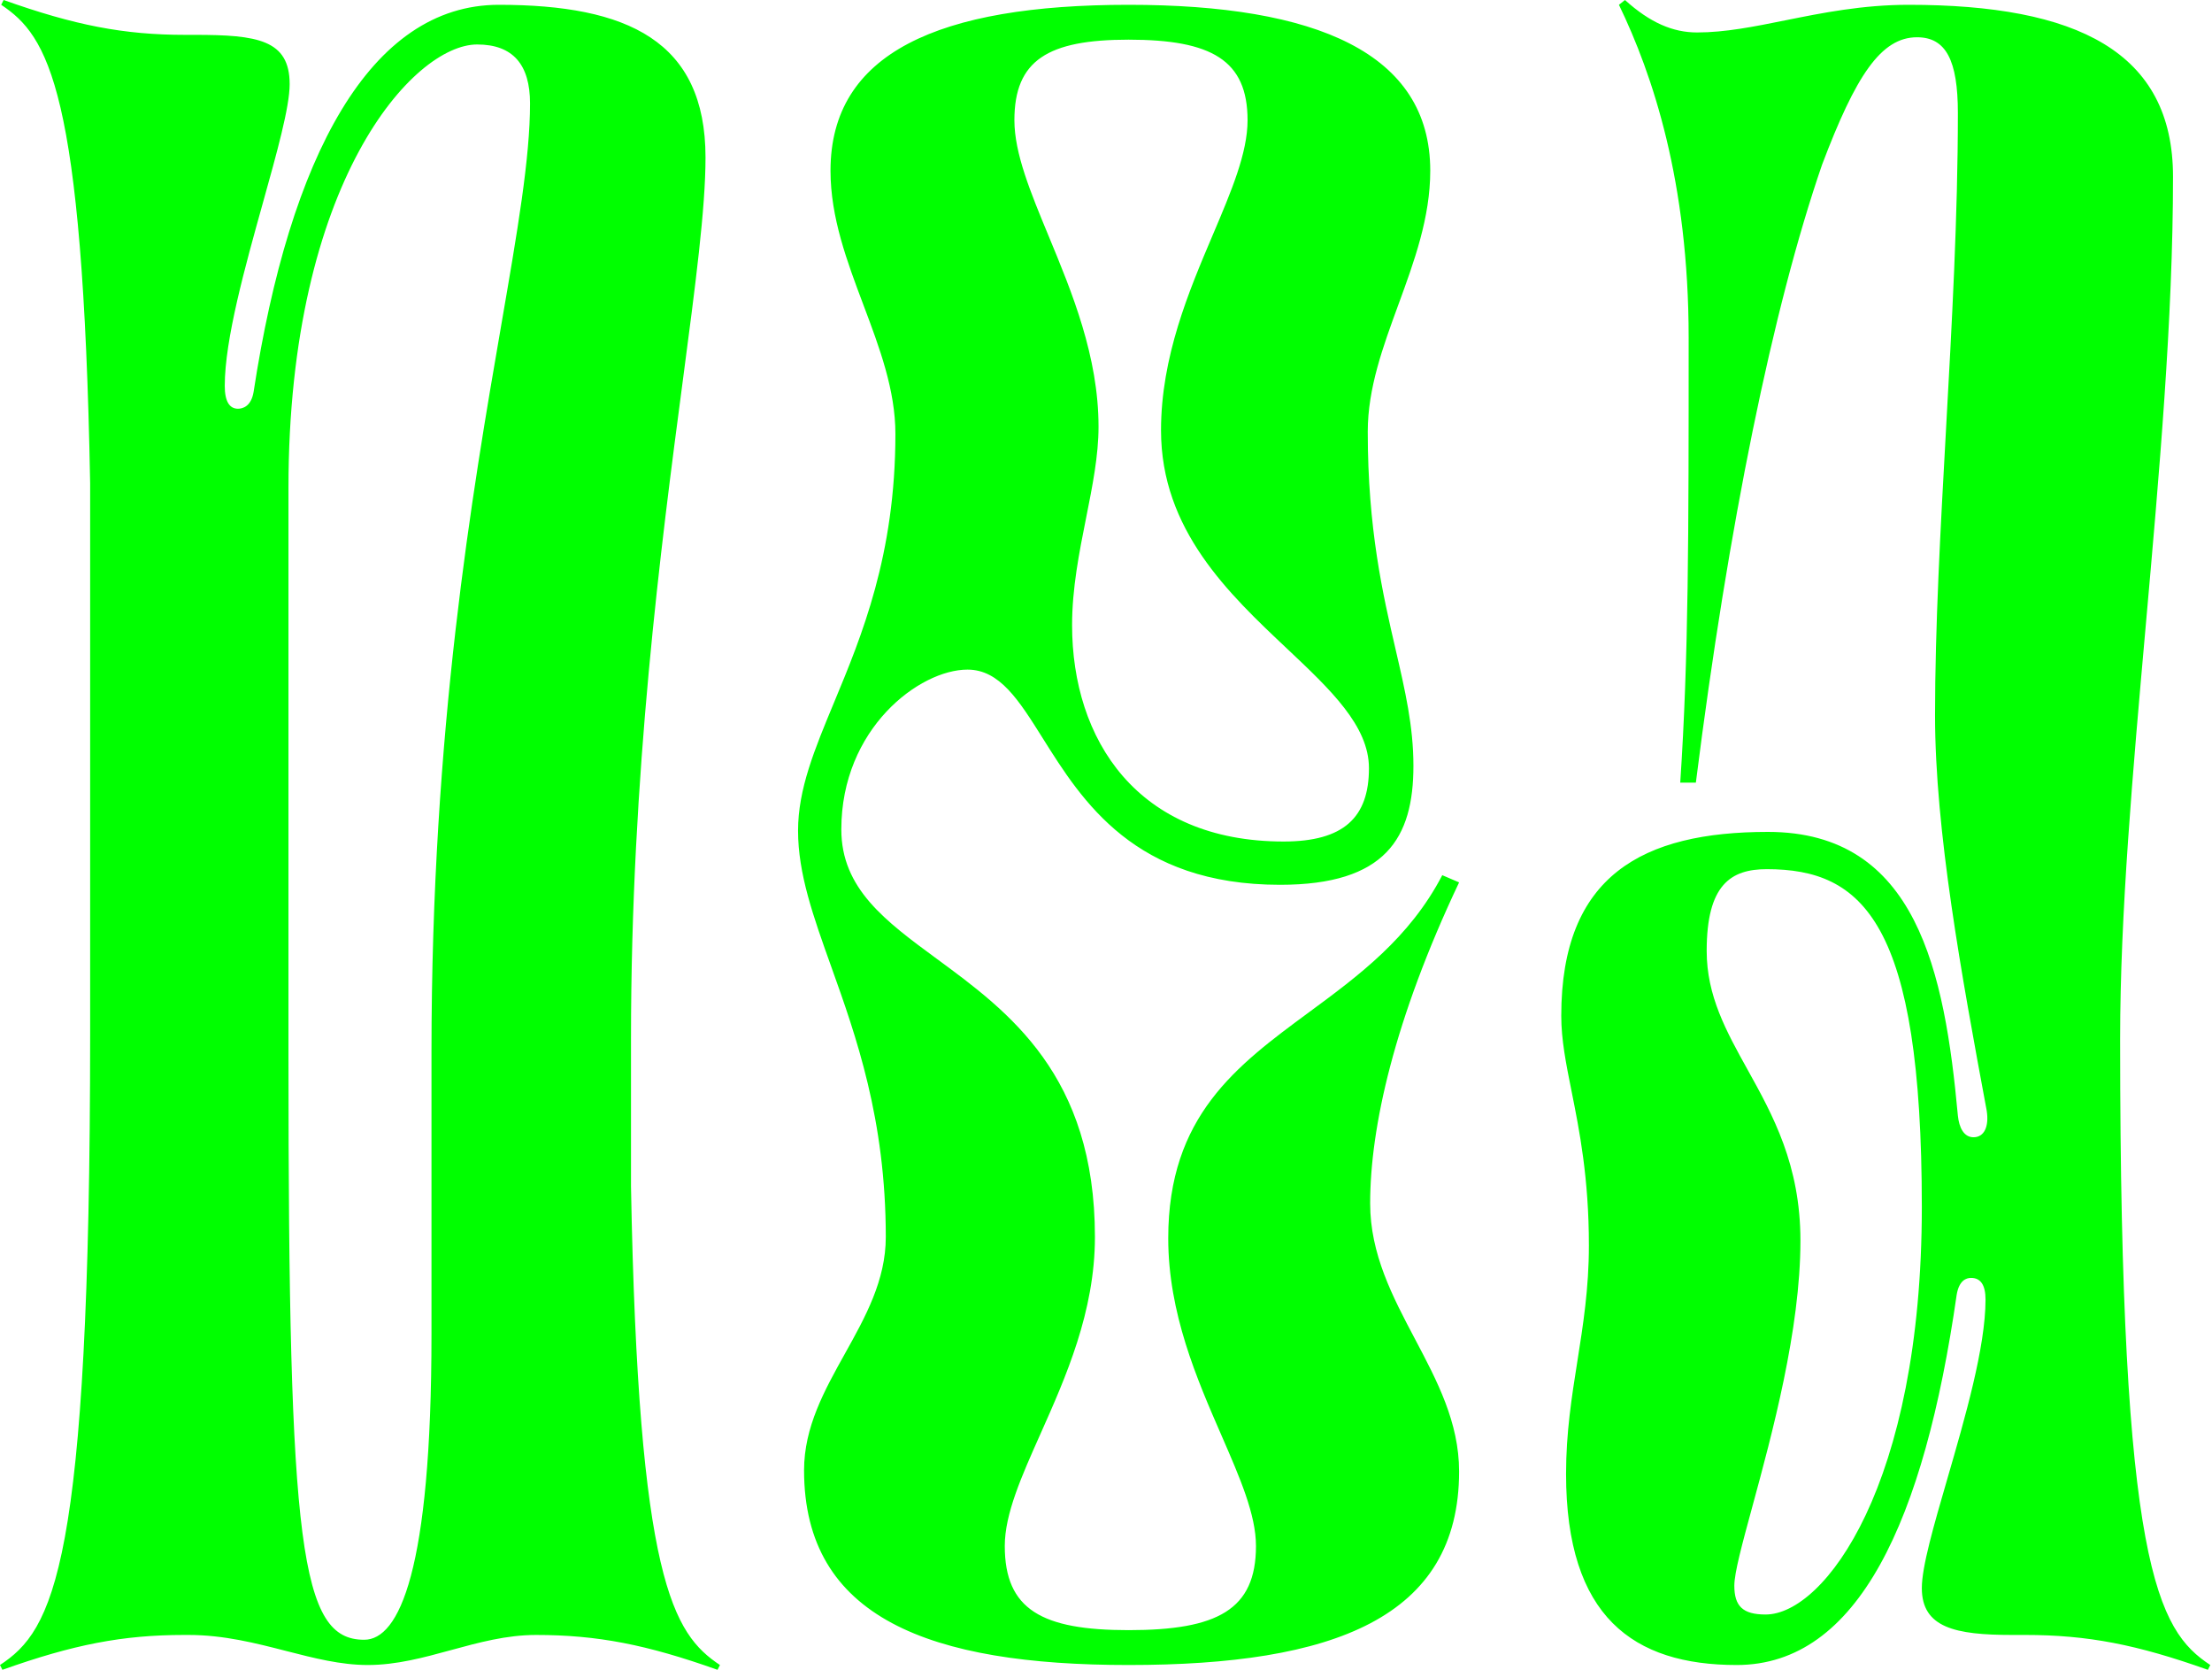 <svg width="530" height="400" viewBox="0 0 530 400" fill="none" xmlns="http://www.w3.org/2000/svg">
<path fill-rule="evenodd" clip-rule="evenodd" d="M120.134 77.672L120.134 77.672C123.996 55.295 126.998 37.907 126.998 24.766C126.998 15.551 122.966 10.655 114.327 10.655C99.064 10.655 69.115 43.485 69.115 116.919V253.132C69.115 370.915 71.995 392.801 87.257 392.801C95.609 392.801 103.384 376.386 103.384 319.654V251.98C103.384 174.706 113.162 118.061 120.134 77.672ZM0.576 400L-0 398.848C12.671 390.497 21.599 375.81 21.599 247.66V115.767C19.871 21.31 11.519 8.639 0.288 1.152L0.864 -9.15527e-05C17.855 6.048 29.662 8.351 44.349 8.351H46.653C61.627 8.351 69.403 9.503 69.403 20.159C69.403 25.622 66.376 36.465 62.993 48.584L62.993 48.584L62.993 48.584C58.708 63.936 53.852 81.336 53.852 92.441C53.852 96.184 55.004 97.912 57.02 97.912C58.172 97.912 60.188 97.336 60.763 93.881C69.403 37.437 88.697 1.152 119.511 1.152C150.324 1.152 169.043 9.791 169.043 37.725C169.043 49.952 166.651 68.082 163.618 91.07L163.618 91.07V91.07C158.364 130.887 151.188 185.277 151.188 248.812V284.233C152.916 378.69 161.267 391.361 172.498 398.848L171.923 400C154.932 393.953 143.125 391.649 128.438 391.649C121.346 391.649 114.69 393.467 108.069 395.276L108.069 395.276C101.516 397.067 94.996 398.848 88.121 398.848C81.649 398.848 75.244 397.202 68.558 395.485L68.558 395.485C61.26 393.61 53.629 391.649 45.213 391.649H44.061C29.374 391.649 17.567 393.953 0.576 400ZM339.044 320.773C333.684 310.634 328.292 300.433 328.292 288.265C328.292 270.122 334.052 244.204 349.603 211.375L345.571 209.647C337.746 224.714 325.467 233.765 313.635 242.487C296.294 255.269 279.912 267.345 279.912 296.616C279.912 314.573 286.792 330.362 292.68 343.876C297.085 353.985 300.934 362.821 300.934 370.338C300.934 385.601 291.719 390.497 270.409 390.497C249.675 390.497 240.747 385.601 240.747 370.338C240.747 362.662 244.74 353.708 249.292 343.5C255.327 329.964 262.346 314.223 262.346 296.328C262.346 257.533 241.68 242.342 224.452 229.679C212.139 220.628 201.582 212.868 201.582 198.704C201.582 174.514 220.301 160.403 231.82 160.403C239.527 160.403 244.124 167.727 249.853 176.853C259.323 191.939 271.885 211.951 306.694 211.951C332.036 211.951 338.659 200.72 338.659 183.441C338.659 174.018 336.683 165.479 334.41 155.659C331.335 142.369 327.716 126.733 327.716 103.384C327.716 93.013 331.361 83.062 335.054 72.979L335.054 72.979C338.847 62.623 342.691 52.128 342.691 40.893C342.691 12.671 315.333 1.152 270.409 1.152C224.909 1.152 198.991 12.671 198.991 40.893C198.991 52.09 202.956 62.626 206.882 73.058C210.731 83.284 214.541 93.41 214.541 103.96C214.541 132.912 206.478 152.308 199.833 168.293C195.176 179.496 191.215 189.024 191.215 198.992C191.215 209.321 194.872 219.55 199.136 231.476C205.095 248.144 212.238 268.126 212.238 296.328C212.238 306.696 207.343 315.479 202.447 324.262C197.551 333.045 192.655 341.829 192.655 352.196C192.655 387.617 222.893 398.848 270.409 398.848C319.365 398.848 349.603 387.617 349.603 352.484C349.603 340.748 344.34 330.79 339.044 320.773ZM307.558 201.584C272.425 201.584 256.874 177.106 256.874 149.748C256.874 140.901 258.592 132.289 260.239 124.033L260.239 124.033C261.755 116.432 263.21 109.134 263.21 102.232C263.21 85.39 256.836 70.005 251.256 56.539L251.256 56.539C246.913 46.057 243.051 36.738 243.051 28.798C243.051 14.399 251.114 9.503 270.409 9.503C290.279 9.503 298.919 14.399 298.919 28.798C298.919 36.654 295.031 45.806 290.623 56.184L290.622 56.184C284.85 69.772 278.184 85.462 278.184 103.096C278.184 126.929 294.415 142.225 308.348 155.356C318.826 165.231 328.004 173.881 328.004 184.017C328.004 195.824 321.957 201.584 307.558 201.584ZM408.925 227.789C408.925 211.951 414.685 208.207 423.324 208.207C446.362 208.207 460.473 220.878 460.473 289.129C460.473 355.651 437.147 386.753 423.036 386.753C417.564 386.753 415.549 384.737 415.549 379.841C415.549 376.773 417.42 369.893 419.876 360.864C424.566 343.625 431.387 318.548 431.387 297.192C431.387 279.045 424.758 267.102 418.702 256.192C413.611 247.019 408.925 238.576 408.925 227.789ZM377.938 326.103C376.58 334.68 375.232 343.195 375.232 353.059C375.232 387.329 391.359 398.848 416.125 398.848C445.21 398.848 461.049 364.291 468.824 310.151C469.4 306.695 471.128 306.119 472.28 306.119C474.584 306.119 475.736 307.847 475.736 311.303C475.736 322.722 470.838 339.593 466.592 354.221C463.341 365.417 460.473 375.299 460.473 380.417C460.473 389.921 468.536 391.648 482.071 391.648H485.239C500.214 391.648 512.021 393.952 529.012 400L529.587 398.848C516.917 390.496 507.989 375.234 507.989 249.388V248.812C507.989 218.942 511.022 184.797 514.12 149.92C517.355 113.513 520.66 76.308 520.66 42.332C520.66 12.383 497.622 1.152 457.305 1.152C446.238 1.152 436.606 3.093 427.768 4.873C420.278 6.382 413.358 7.775 406.621 7.775C400.862 7.775 395.39 5.471 389.343 0L387.903 1.152C395.966 17.854 404.605 43.484 404.605 80.921C404.605 128.437 404.605 157.235 402.59 187.473H406.333C414.109 125.846 424.764 73.722 436.571 39.453C444.634 18.142 450.682 8.927 459.321 8.927C466.233 8.927 469.112 14.399 469.112 27.07C469.112 51.722 467.674 77.584 466.273 102.795C464.941 126.768 463.641 150.152 463.641 171.346C463.641 198.992 469.976 233.549 476.024 266.09C476.6 269.834 475.448 272.426 472.856 272.426C470.552 272.426 469.4 270.122 469.112 267.242C465.945 232.973 459.321 199.28 423.612 199.28C393.662 199.28 374.08 209.647 374.08 243.34C374.08 249.066 375.216 254.742 376.547 261.392C378.43 270.797 380.703 282.15 380.703 298.344C380.703 308.64 379.315 317.403 377.938 326.103Z" fill="#00FF00"/>
</svg>

